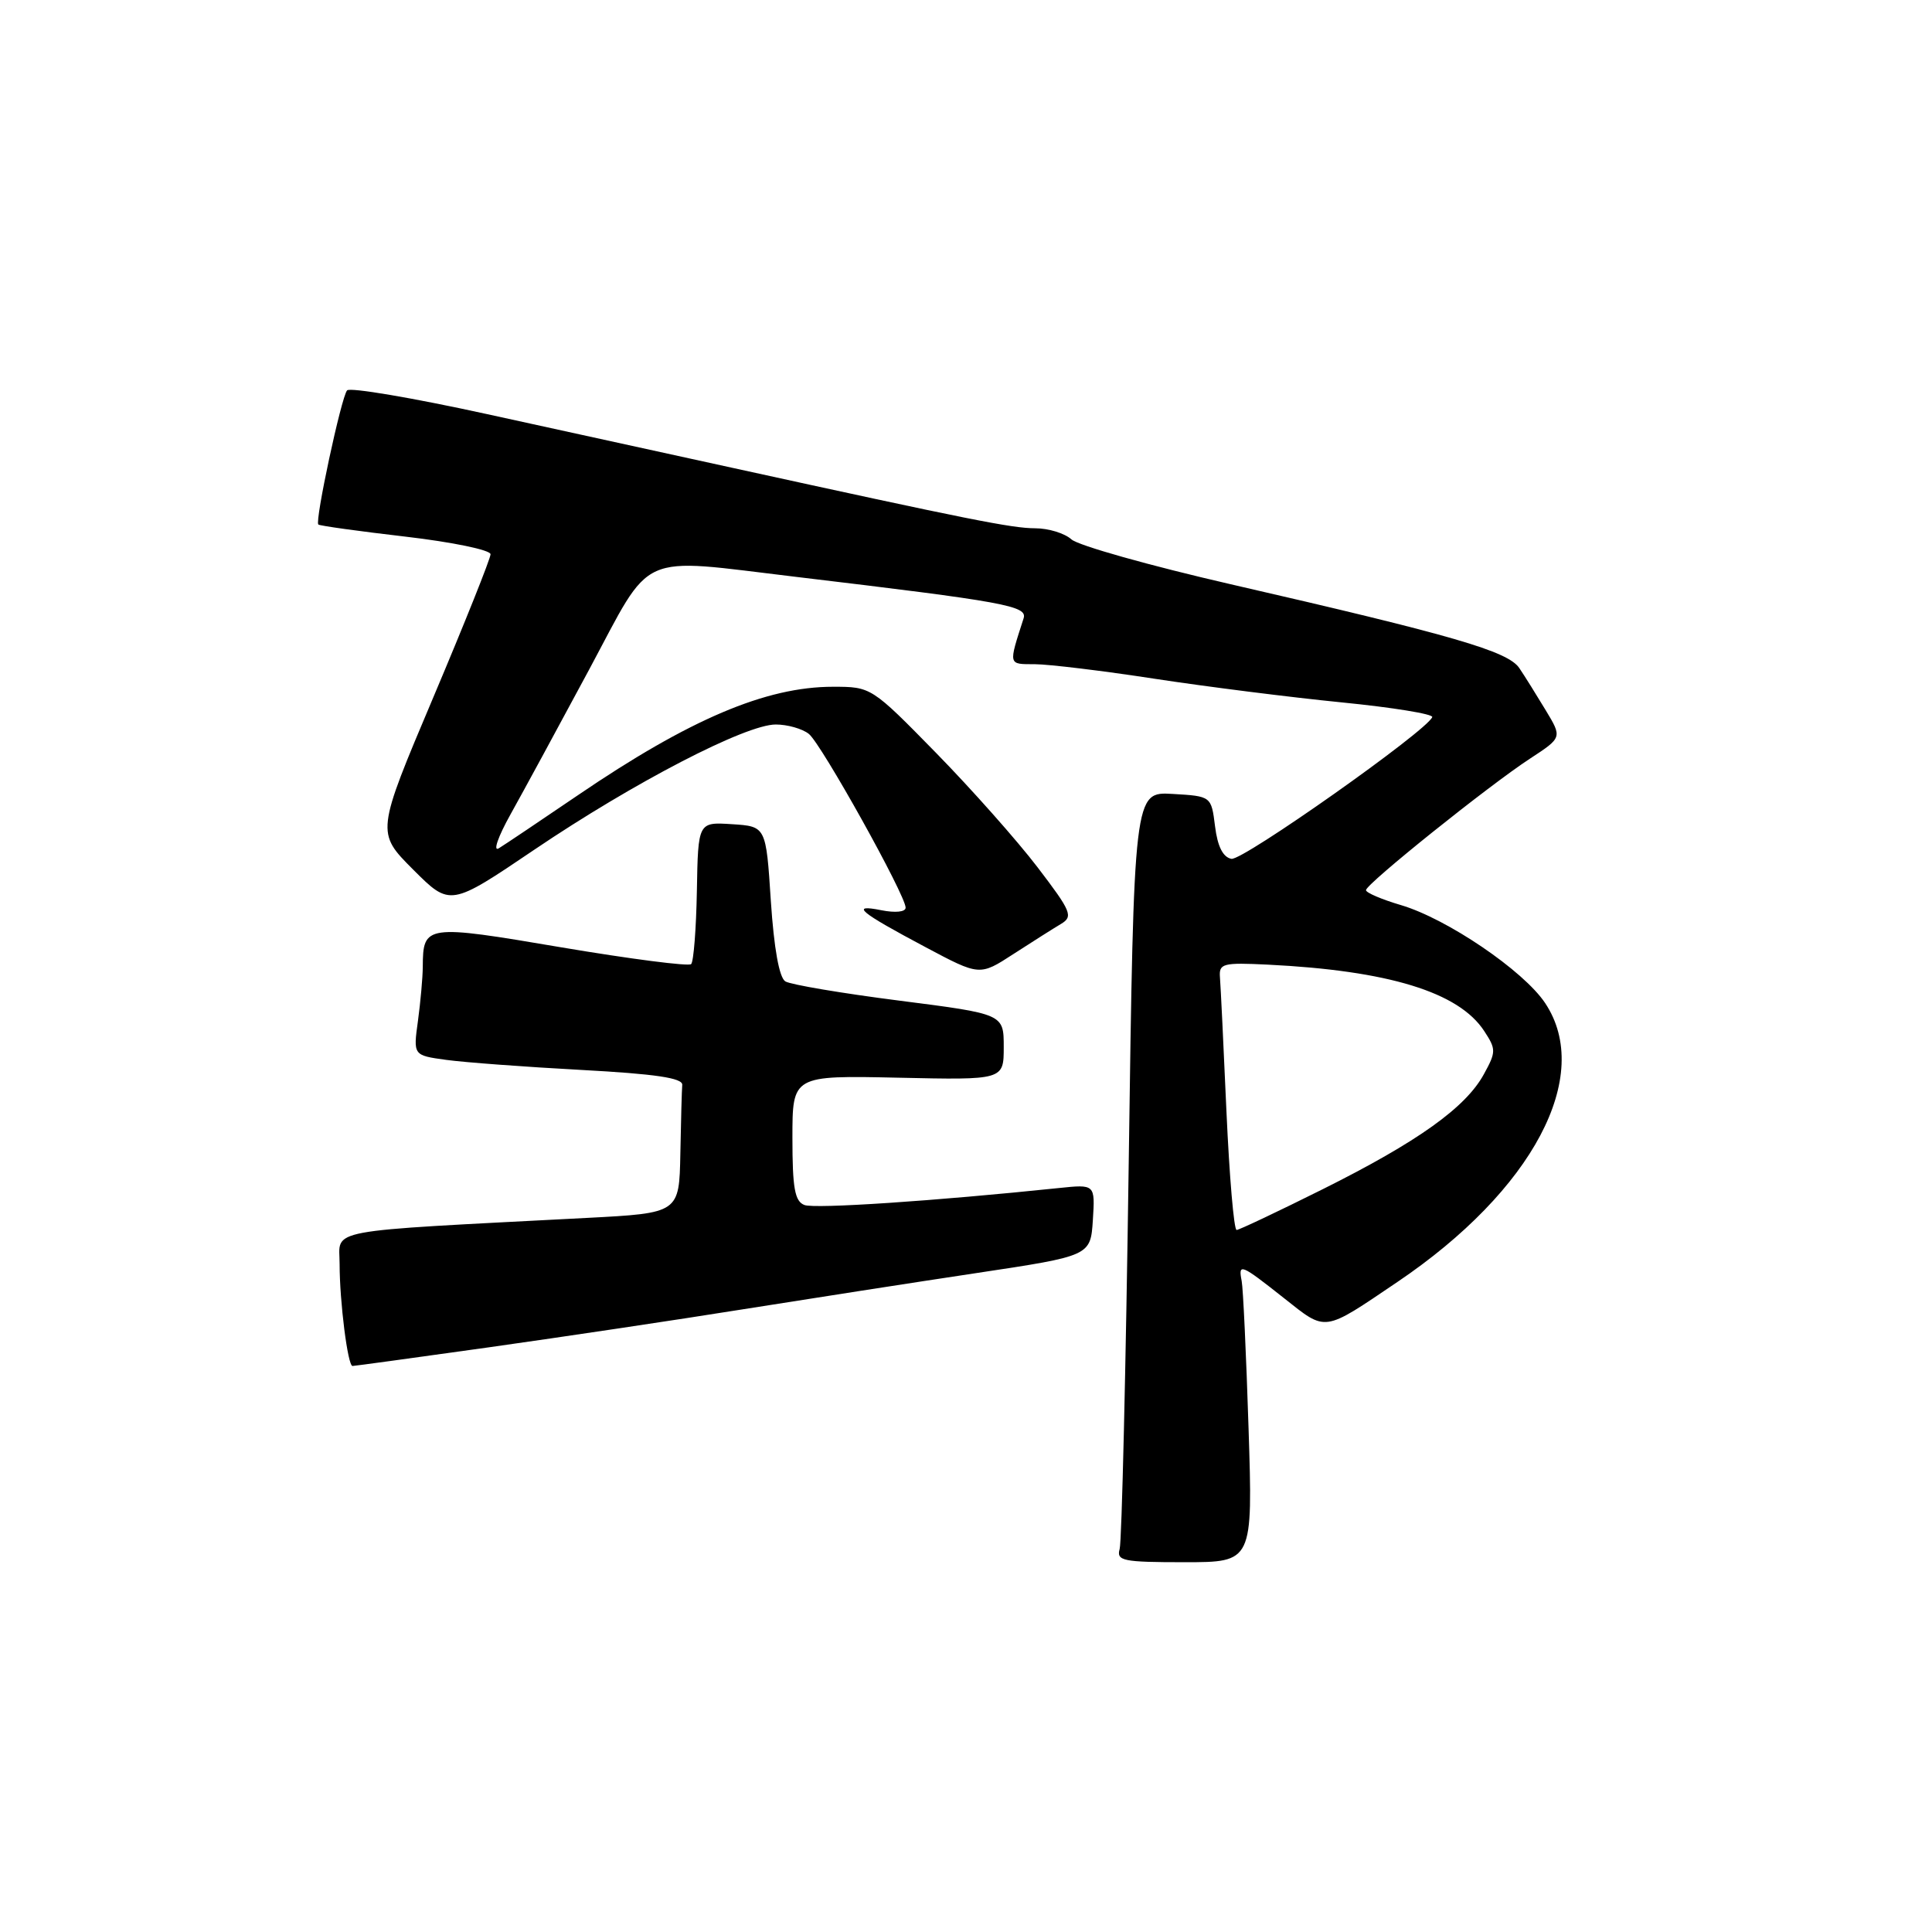 <?xml version="1.0" encoding="UTF-8" standalone="no"?>
<!DOCTYPE svg PUBLIC "-//W3C//DTD SVG 1.1//EN" "http://www.w3.org/Graphics/SVG/1.1/DTD/svg11.dtd" >
<svg xmlns="http://www.w3.org/2000/svg" xmlns:xlink="http://www.w3.org/1999/xlink" version="1.1" viewBox="0 0 256 256">
 <g >
 <path fill="currentColor"
d=" M 165.44 189.25 C 165.13 179.49 164.72 170.71 164.53 169.75 C 164.06 167.33 164.38 167.46 170.11 171.99 C 175.81 176.50 175.23 176.58 185.16 169.87 C 203.12 157.74 211.17 142.54 204.73 132.90 C 201.88 128.62 191.73 121.73 185.63 119.93 C 183.09 119.18 181.00 118.29 181.00 117.95 C 181.00 117.13 197.32 104.05 202.75 100.51 C 207.00 97.73 207.00 97.73 204.82 94.12 C 203.62 92.13 202.05 89.61 201.32 88.53 C 199.82 86.29 192.58 84.19 163.05 77.41 C 152.35 74.95 142.86 72.28 141.97 71.47 C 141.07 70.66 138.92 70.00 137.17 70.00 C 134.12 70.00 128.35 68.85 97.00 61.98 C 89.03 60.23 74.43 57.04 64.57 54.88 C 54.71 52.72 46.35 51.30 45.99 51.73 C 45.22 52.63 41.70 69.05 42.18 69.50 C 42.36 69.67 47.56 70.39 53.75 71.11 C 59.94 71.83 65.00 72.88 65.00 73.44 C 65.00 74.00 61.59 82.53 57.42 92.39 C 49.84 110.31 49.84 110.31 54.74 115.22 C 59.65 120.13 59.65 120.13 70.83 112.57 C 83.99 103.68 98.80 96.00 102.79 96.00 C 104.34 96.00 106.32 96.56 107.18 97.25 C 108.84 98.58 120.00 118.62 120.00 120.27 C 120.00 120.84 118.65 120.98 116.78 120.61 C 112.58 119.77 113.86 120.84 122.65 125.51 C 129.81 129.32 129.81 129.32 134.29 126.41 C 136.76 124.81 139.59 123.02 140.58 122.43 C 142.23 121.44 141.97 120.80 137.49 114.93 C 134.79 111.39 128.73 104.56 124.02 99.75 C 115.48 91.03 115.43 91.00 110.38 91.00 C 101.48 91.00 91.36 95.30 76.53 105.40 C 71.60 108.75 66.90 111.91 66.10 112.40 C 65.29 112.90 65.98 110.89 67.65 107.90 C 69.31 104.93 73.99 96.31 78.05 88.75 C 86.59 72.83 84.18 73.91 105.50 76.44 C 133.25 79.75 136.17 80.28 135.63 81.94 C 133.61 88.22 133.56 88.00 137.13 88.01 C 138.99 88.02 146.12 88.88 153.00 89.94 C 159.88 90.99 171.03 92.40 177.78 93.07 C 184.54 93.74 189.94 94.62 189.78 95.02 C 189.07 96.85 164.65 114.08 163.17 113.80 C 162.05 113.59 161.33 112.16 161.00 109.49 C 160.50 105.50 160.50 105.50 155.38 105.20 C 150.25 104.90 150.25 104.90 149.56 154.20 C 149.18 181.32 148.64 204.29 148.36 205.25 C 147.92 206.82 148.77 207.00 156.94 207.00 C 166.01 207.00 166.01 207.00 165.44 189.25 Z  M 64.83 178.52 C 74.55 177.15 89.70 174.89 98.50 173.48 C 107.30 172.08 121.25 169.91 129.50 168.67 C 144.50 166.41 144.50 166.41 144.81 161.66 C 145.11 156.92 145.11 156.92 140.31 157.42 C 123.84 159.14 107.96 160.20 106.59 159.67 C 105.31 159.18 105.00 157.43 105.00 150.78 C 105.00 142.50 105.00 142.50 119.00 142.80 C 133.00 143.11 133.00 143.11 133.00 138.73 C 133.00 134.36 133.00 134.36 119.17 132.59 C 111.56 131.62 104.77 130.47 104.06 130.04 C 103.25 129.53 102.56 125.69 102.14 119.38 C 101.50 109.50 101.50 109.50 97.00 109.21 C 92.50 108.92 92.50 108.92 92.34 118.04 C 92.25 123.05 91.91 127.42 91.58 127.75 C 91.26 128.07 83.52 127.07 74.39 125.53 C 56.37 122.47 56.05 122.52 56.02 128.11 C 56.01 129.55 55.72 132.77 55.38 135.28 C 54.75 139.84 54.75 139.84 59.13 140.44 C 61.53 140.77 69.58 141.37 77.00 141.77 C 86.83 142.30 90.47 142.84 90.40 143.75 C 90.34 144.44 90.23 148.54 90.15 152.87 C 90.00 160.74 90.00 160.74 77.75 161.38 C 42.35 163.23 45.00 162.74 45.00 167.48 C 45.00 172.48 46.08 181.00 46.71 181.00 C 46.96 181.00 55.11 179.88 64.83 178.52 Z  M 162.51 147.25 C 162.13 138.59 161.74 130.60 161.65 129.50 C 161.51 127.66 162.02 127.53 168.00 127.82 C 183.99 128.61 193.29 131.46 196.66 136.61 C 198.25 139.03 198.25 139.38 196.62 142.34 C 194.21 146.76 187.84 151.30 175.28 157.57 C 169.35 160.53 164.21 162.96 163.86 162.98 C 163.50 162.99 162.90 155.91 162.51 147.25 Z "/>
</g>
</svg>